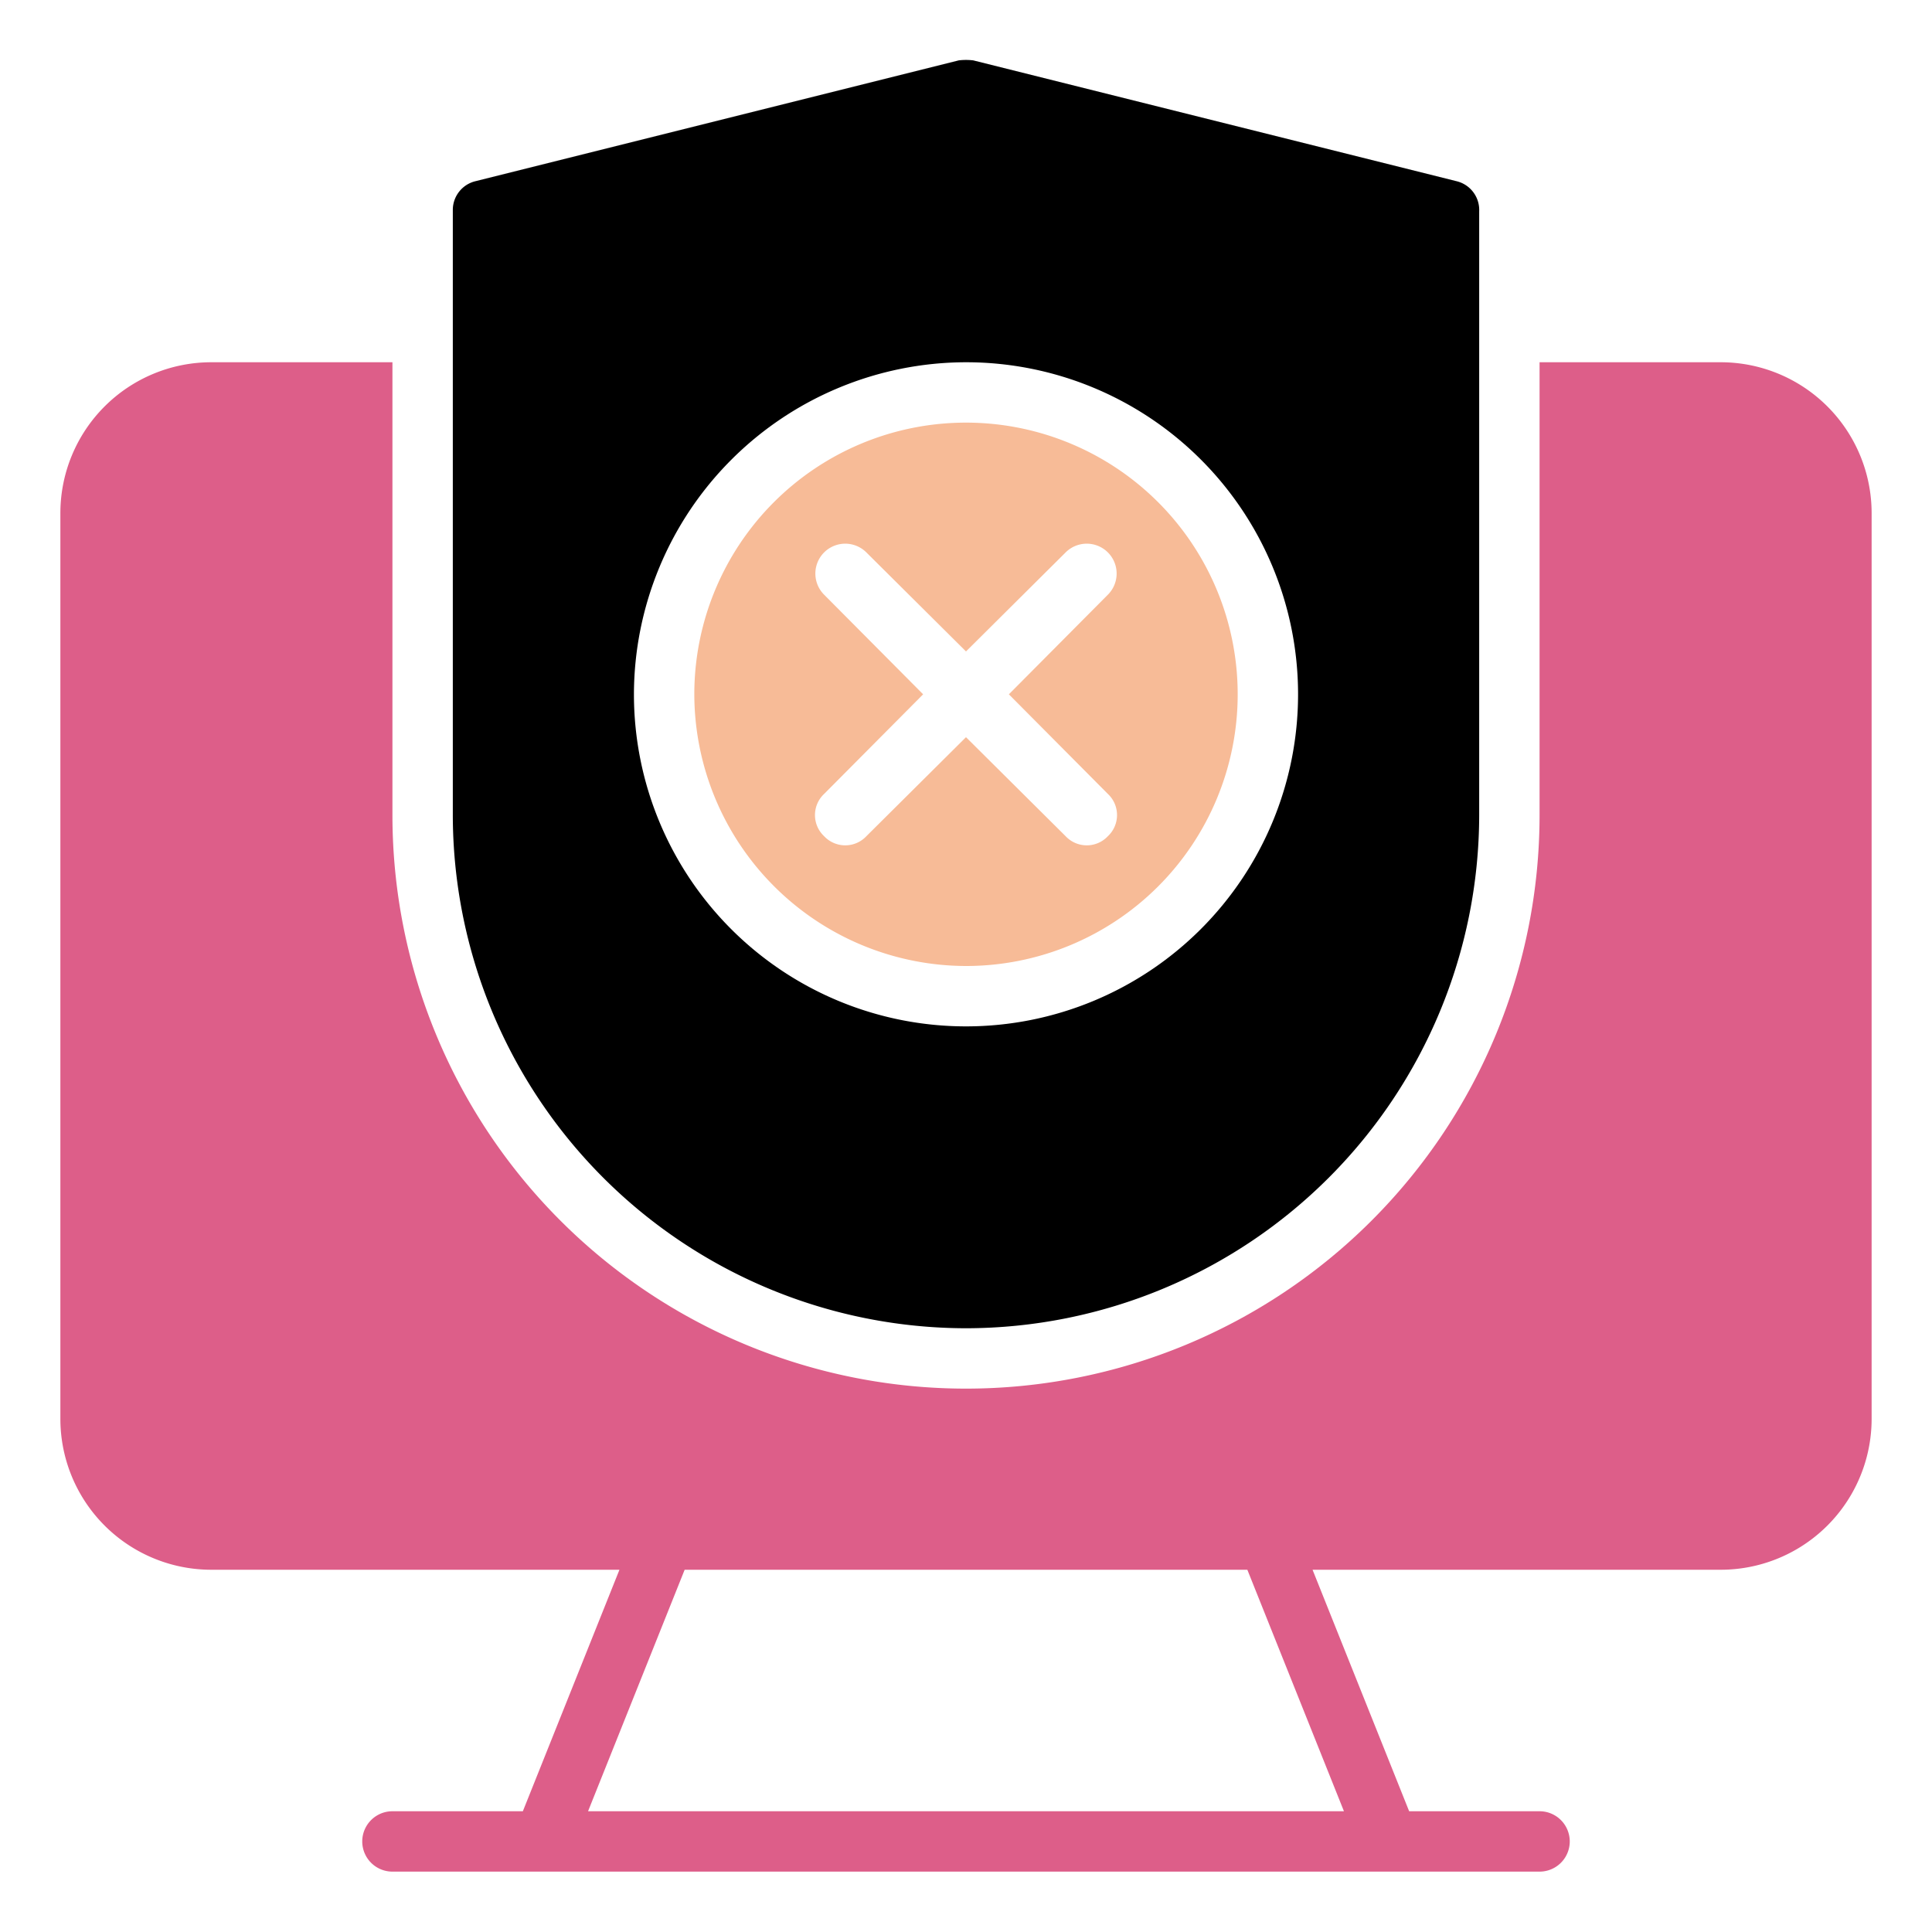 <svg xmlns="http://www.w3.org/2000/svg" viewBox="0 0 32 32" id="no-protection"><path fill="#DD5E89" d="M28.5 6h-3v7.5a9.5 9.5 0 0 1-19 0V6h-3A2.5 2.5 0 0 0 1 8.5v15A2.5 2.5 0 0 0 3.5 26h6.76l-1.6 4H6.5a.5.5 0 0 0 0 1h19a.5.5 0 0 0 0-1h-2.16l-1.6-4h6.76a2.5 2.5 0 0 0 2.5-2.5v-15A2.5 2.5 0 0 0 28.5 6Zm-6.24 24H9.74l1.6-4h9.32Z"></path><path fill="#F7BB97" d="M16 16a4.5 4.5 0 1 0-4.5-4.5A4.51 4.51 0 0 0 16 16Zm-2.35-6.15a.49.49 0 0 1 .7-.7L16 10.79l1.65-1.64a.49.49 0 1 1 .7.7l-1.64 1.65 1.64 1.65a.48.48 0 0 1 0 .7.48.48 0 0 1-.7 0L16 12.21l-1.65 1.64a.48.48 0 0 1-.7 0 .48.48 0 0 1 0-.7l1.64-1.65Z"></path><path  d="M16 22a8.51 8.51 0 0 0 8.5-8.5v-10a.49.49 0 0 0-.38-.5l-8-2a1 1 0 0 0-.24 0l-8 2a.49.49 0 0 0-.38.48v10A8.51 8.51 0 0 0 16 22Zm0-16a5.5 5.5 0 1 1-5.5 5.5A5.51 5.51 0 0 1 16 6Z"></path></svg>